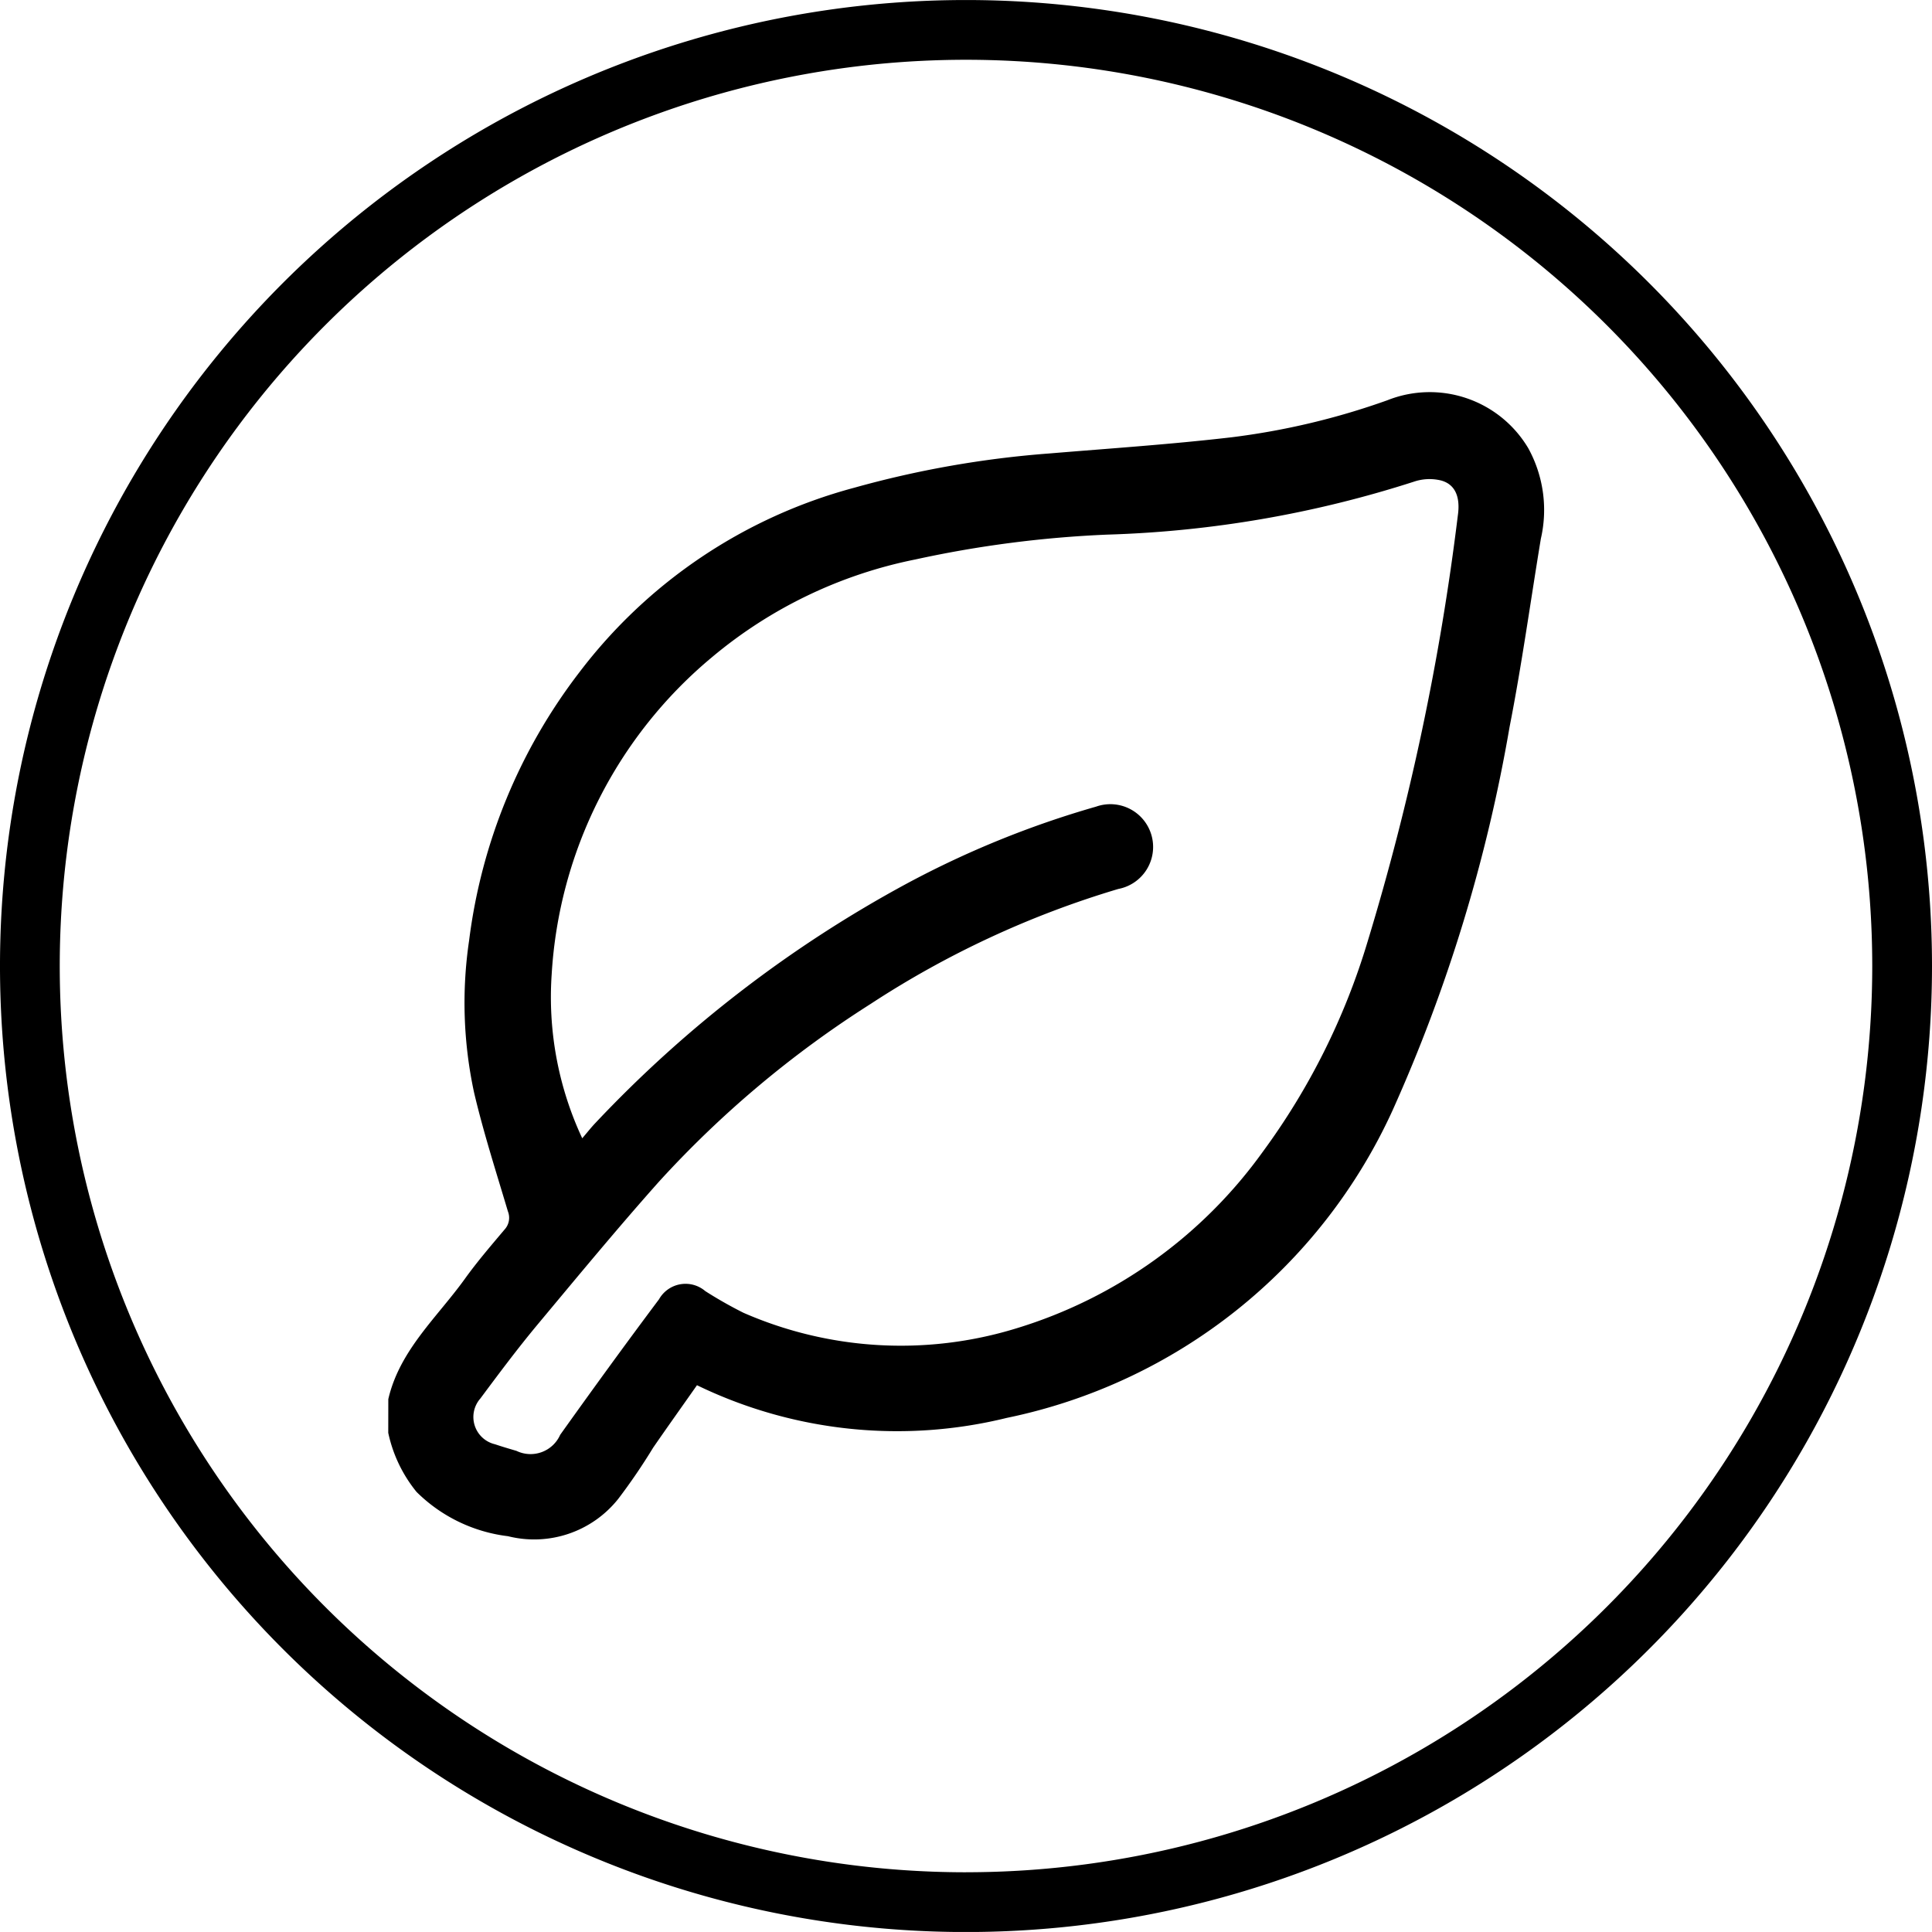 <svg xmlns="http://www.w3.org/2000/svg" xmlns:xlink="http://www.w3.org/1999/xlink" width="70.94" height="70.939" viewBox="0 0 70.94 70.939">
  <defs>
    <clipPath id="clip-path">
      <rect id="Retângulo_258" data-name="Retângulo 258" width="70.94" height="70.94"/>
    </clipPath>
  </defs>
  <g id="produtos_100_natural" data-name="produtos 100% natural" clip-path="url(#clip-path)">
    <path id="Caminho_710" data-name="Caminho 710" d="M86.829,124.749c.417-1.8,1.792-3,2.811-4.417.45-.627.956-1.215,1.454-1.806a.636.636,0,0,0,.127-.669c-.431-1.448-.895-2.889-1.241-4.358a15.62,15.62,0,0,1-.184-5.591,20.309,20.309,0,0,1,4.05-9.849,18.746,18.746,0,0,1,10.079-6.772,36.863,36.863,0,0,1,7.182-1.262c2.225-.185,4.455-.334,6.672-.592a26.754,26.754,0,0,0,5.728-1.359,4.208,4.208,0,0,1,5.181,1.761,4.707,4.707,0,0,1,.461,3.32c-.381,2.307-.7,4.626-1.15,6.92a58.387,58.387,0,0,1-4.3,14.082,20.013,20.013,0,0,1-14.161,11.281,16.849,16.849,0,0,1-11.375-1.2c-.536.763-1.079,1.525-1.61,2.294a22.1,22.1,0,0,1-1.28,1.878,3.943,3.943,0,0,1-4.049,1.372,5.742,5.742,0,0,1-3.358-1.626,5.124,5.124,0,0,1-1.039-2.17Zm7.124-9.582c.2-.233.334-.406.486-.564a45.249,45.249,0,0,1,11.435-8.788,35.069,35.069,0,0,1,6.945-2.822,1.57,1.57,0,1,1,.815,3.023,34.663,34.663,0,0,0-9.1,4.225,38.174,38.174,0,0,0-7.775,6.532c-1.532,1.721-3,3.5-4.476,5.269-.722.869-1.4,1.778-2.075,2.685a1.028,1.028,0,0,0,.539,1.679c.26.088.524.165.788.243a1.19,1.19,0,0,0,1.605-.59c1.192-1.671,2.4-3.336,3.629-4.976a1.118,1.118,0,0,1,1.7-.3,15.474,15.474,0,0,0,1.4.795,14.424,14.424,0,0,0,10.018.573,17.356,17.356,0,0,0,9.052-6.485,25.233,25.233,0,0,0,3.85-7.723A92.115,92.115,0,0,0,126.1,92.306c.1-.689-.1-1.148-.614-1.288a1.783,1.783,0,0,0-1,.044,40.684,40.684,0,0,1-11.274,1.944,41.043,41.043,0,0,0-7.037.913,16.727,16.727,0,0,0-7.476,3.6,16.41,16.41,0,0,0-5.871,11.628,12.241,12.241,0,0,0,1.121,6.022" transform="translate(-72.571 -73.375)"/>
    <path id="Caminho_711" data-name="Caminho 711" d="M35.47,0a35.47,35.47,0,1,0,35.47,35.47A35.47,35.47,0,0,0,35.47,0m0,68.746A33.276,33.276,0,1,1,68.746,35.469,33.277,33.277,0,0,1,35.47,68.745" transform="translate(0 0.001)"/>
  </g>
</svg>
